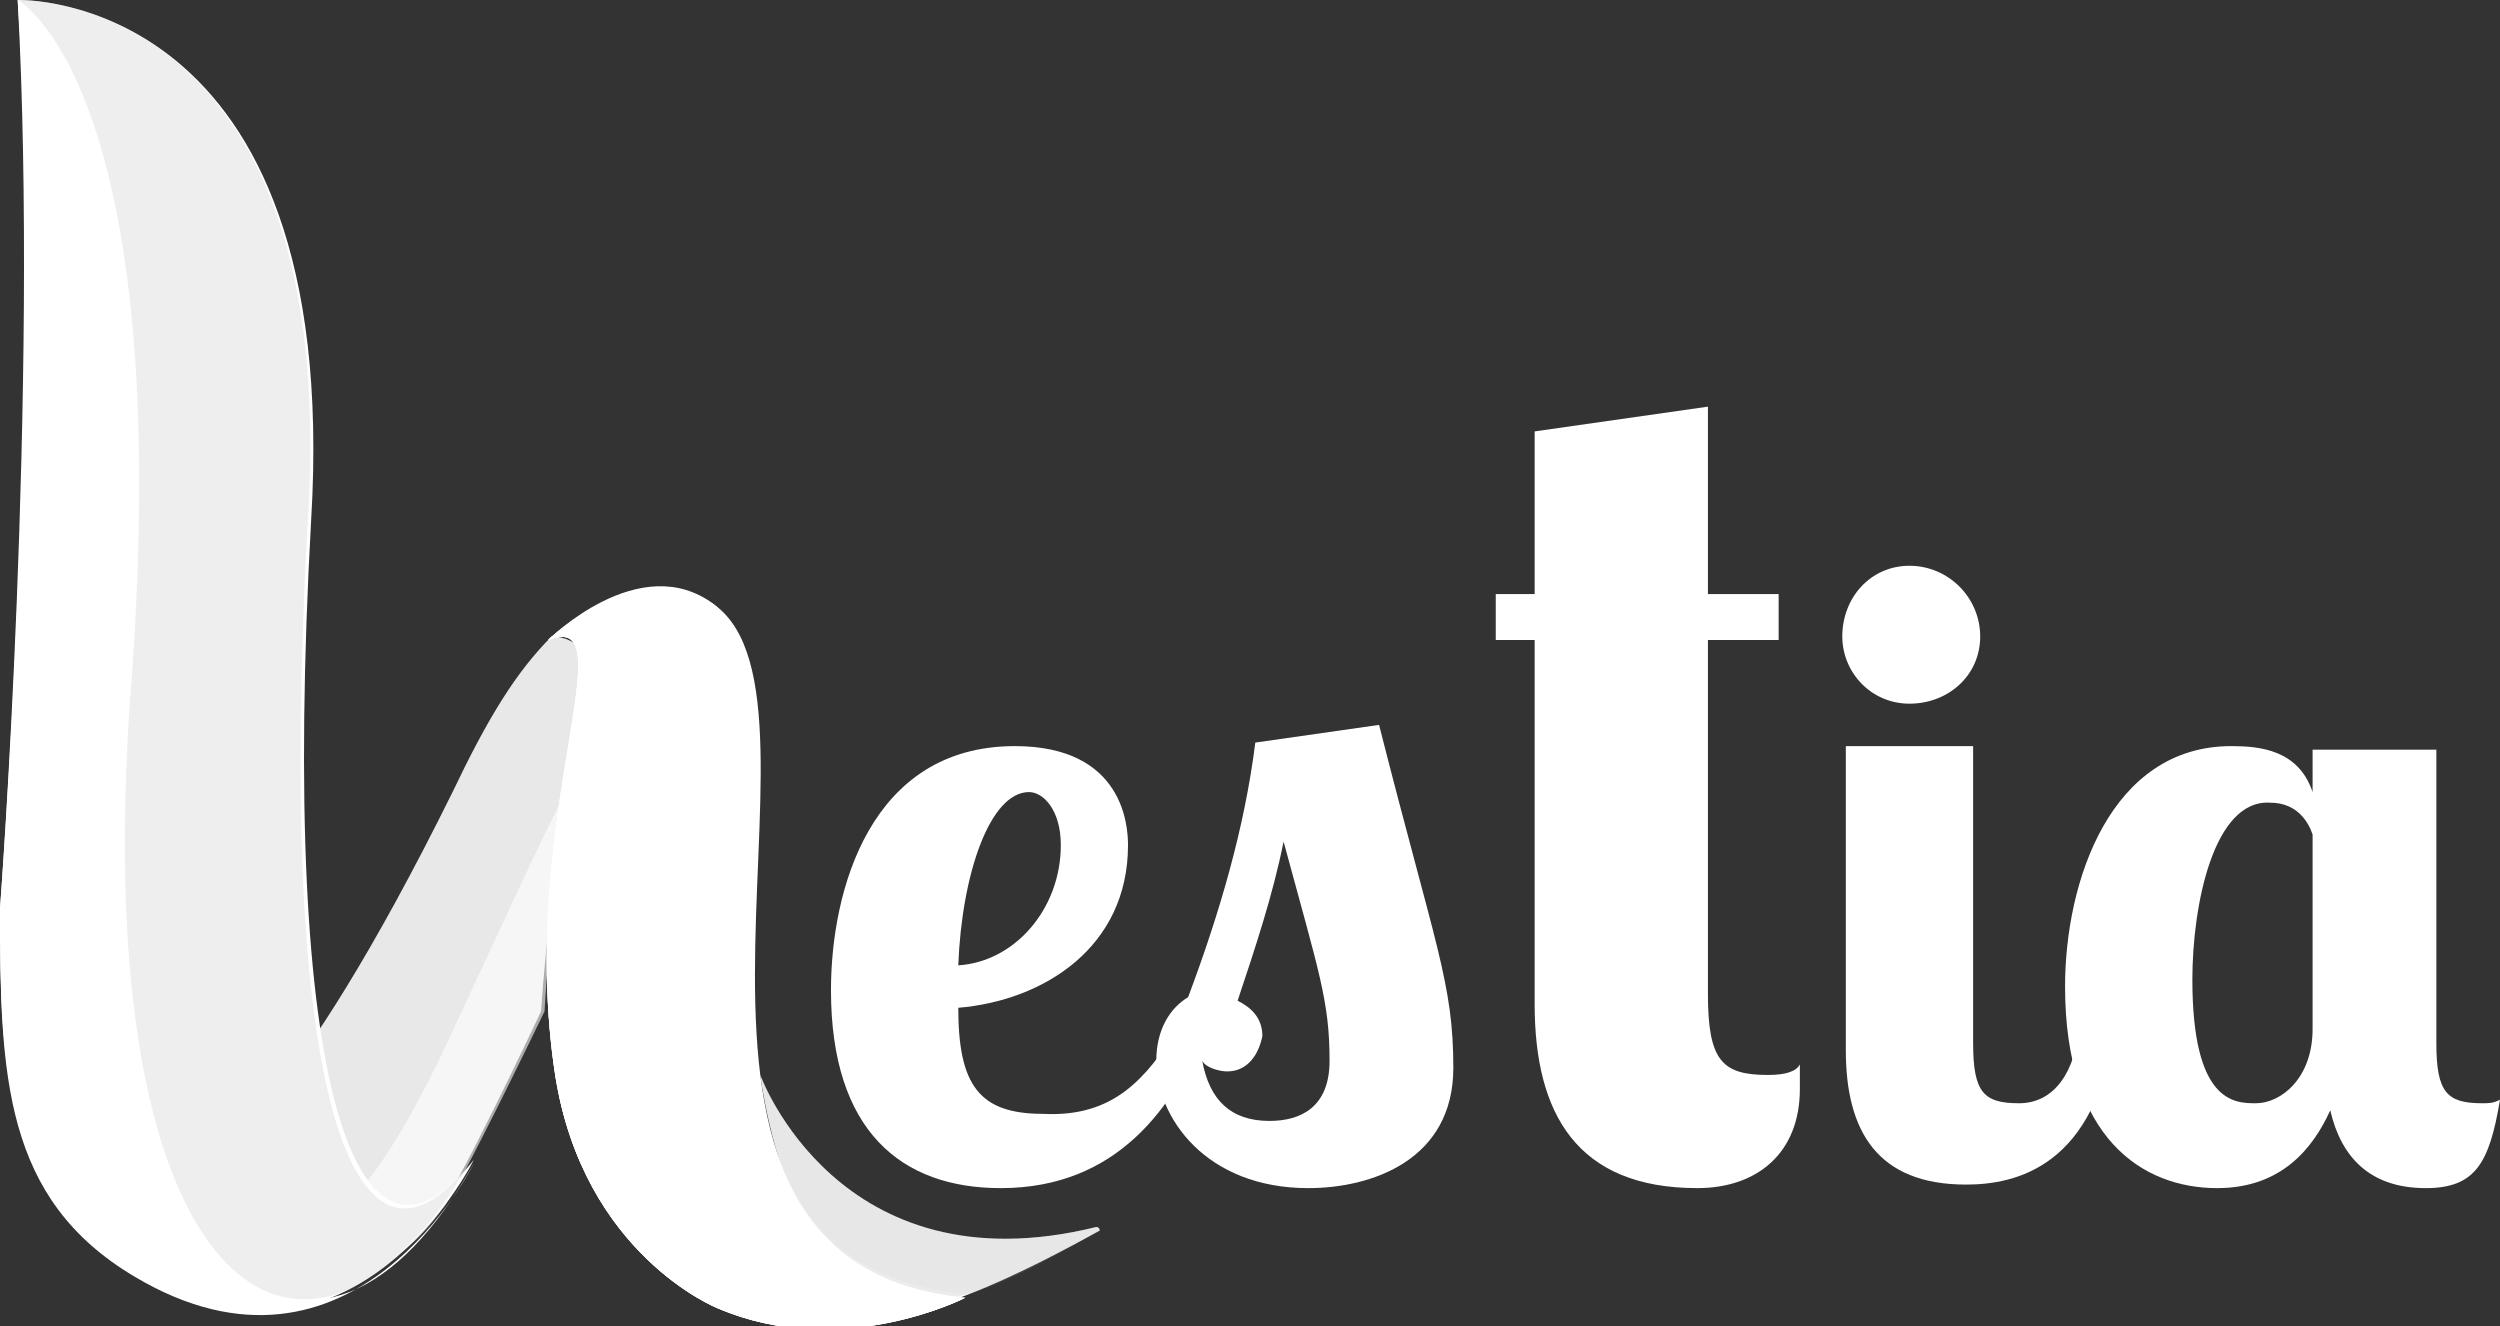 <svg xmlns="http://www.w3.org/2000/svg" xmlns:xlink="http://www.w3.org/1999/xlink" id="Layer_1" x="0" y="0" version="1.1" viewBox="0 0 70.7 37.5" xml:space="preserve" style="enable-background:new 0 0 70.7 37.5"><rect x="0" y="0" width="70.7" height="37.5" fill="#333333" stroke="none"/><style type="text/css">.st0{fill:#fff}.st1{opacity:.3;fill:#b2b2b2}.st2{opacity:.6;fill:#fff}.st3{opacity:.2;fill:#878787}.st4{opacity:.17;fill:#fff}.st5{opacity:.3;fill:#c6c6c6}</style><g><g><g><path d="M6,32.6c0,0,2.2-0.9,6.8-10.2c1-2.1,1.8-3.4,2.8-4.4c0,0,1.8-0.1,0.9,2.8c-0.9,2.9-1.2,7.8-1.2,7.8 s-2.5,5.3-2.9,5.6c-0.4,0.4-1.6,2.3-4,2S6,32.6,6,32.6z" class="st0"/><path d="M6,32.6c0,0,2.2-0.9,6.8-10.2c1-2.1,1.8-3.4,2.8-4.4c0,0,1.8-0.1,0.9,2.8c-0.9,2.9-1.2,7.8-1.2,7.8 s-2.5,5.3-2.9,5.6c-0.4,0.4-1.6,2.3-4,2S6,32.6,6,32.6z" class="st1"/><path d="M12.5,29.8c-2.7,5.6-3.7,4.5-3.7,4.5s-1.3-0.2-2.6-0.4c0.3,0.9,0.9,2.1,2.3,2.3c2.4,0.3,3.7-1.6,4-2 c0.4-0.4,2.9-5.6,2.9-5.6s0.2-3.9,0.9-6.8C15.3,23.7,14,26.6,12.5,29.8z" class="st2"/><path d="M0.5,0c0,0,9.2-0.3,8.3,14.7C7.9,30.8,10.1,37,13.4,32.8c0,0-3.4,6.9-9.6,3.2C0.1,33.9,0,30.1,0,25.7 C0,25.7,1.1,11,0.5,0z" class="st0"/><path d="M21.5,30.4c0,0,2.2,6.1,9.5,4.3c0.1,0,0.1,0.1,0.1,0.1c-0.9,0.5-2.4,1.3-3.7,1.8 C23.4,38.2,21.9,33.2,21.5,30.4z" class="st0"/><path d="M21.5,30.4c0,0,2.2,6.1,9.5,4.3c0.1,0,0.1,0.1,0.1,0.1c-0.9,0.5-2.9,1.7-4.2,1.9 C22.5,37.2,21.9,33.2,21.5,30.4z" class="st3"/><path d="M20.2,17.1c-2.1-1.5-4.7,1-4.7,1c2.3-0.9-0.9,5.1,0.2,12.3c0.8,5.1,4.6,6.6,4.6,6.6l0,0c3.5,1.5,7-0.3,7-0.3 C17,35.7,24.1,19.9,20.2,17.1z" class="st0"/><path d="M20.2,17.1c-2.1-1.6-4.7,1-4.7,1c2.3-0.9-0.9,5.1,0.2,12.3c0.8,5.1,4.6,6.6,4.6,6.6l0,0c3.5,1.5,7-0.3,7-0.3 C17,35.7,24,20.4,20.2,17.1z" class="st0"/><path d="M3.8,19.5C5.1,2.4,0.5,0,0.5,0C1.2,9.9,0,25.7,0,25.7c0,4.7,0.1,8.2,3.8,10.4c6.2,3.7,9.6-3.2,9.6-3.2 C9.1,40.6,2.5,37.1,3.8,19.5z" class="st0"/><path d="M19,19.5c0.1-2.5-1.4-2.5-1.6-2.5c-1.2,0.4-1.9,1.1-1.9,1.1c2.3-0.9-0.9,5.1,0.2,12.3 c0.8,5.1,4.6,6.6,4.6,6.6l0,0c3.5,1.5,7-0.3,7-0.3C15.4,40.9,18.9,22.2,19,19.5z" class="st0"/><path d="M15.5,18.1c0,0,0.7-0.7,1.9-1.1c0.2,0,1.7,0,1.6,2.5c-0.2,2.7-4,21.4,8.4,17.1C17,35.7,24,20.4,20.2,17.1 C18.1,15.5,15.5,18.1,15.5,18.1z" class="st4"/><path d="M0.5,0L0.5,0c0,0,4.5,2.4,3.2,19.5c-1,13.5,2.6,18.7,6.3,16.9c1.1-0.6,2-1.6,2.5-2.3 c0.3-0.4,0.5-0.8,0.8-1.2c-3.3,4.2-5.5-2-4.6-18.1C9.7-0.3,0.5,0,0.5,0z" class="st5"/></g></g><g><path d="M33.3,29.1h0.8c-0.9,2.2-2.5,4.5-5.8,4.5c-2.8,0-4.8-1.6-4.8-5.6c0-2.8,1.1-6.9,5.2-6.9 c3.1,0,3.2,2.3,3.2,2.8c0,2.9-2.4,4.4-4.8,4.6c0,2.2,0.6,3,2.4,3C31.5,31.6,32.4,30.5,33.3,29.1z M29.1,22.4c-1.1,0-1.9,2.3-2,4.9 c1.6-0.1,2.9-1.6,2.9-3.4C30,22.9,29.5,22.4,29.1,22.4z" class="st0"/><path d="M39,20.5c1.6,6.3,2.1,7.3,2.1,9.7c0,2.6-2.3,3.4-4.1,3.4c-2.9,0-4.3-2-4.3-3.6c0-0.9,0.4-1.5,0.9-1.8 c0.9-2.4,1.6-4.8,1.9-7.2L39,20.5z M34.7,30.3c-0.2,0-0.6-0.1-0.7-0.3c0.2,1.1,0.8,1.7,1.9,1.7c0.9,0,1.7-0.4,1.7-1.7 c0-1.7-0.3-2.5-1.3-6.2c-0.3,1.5-0.8,3-1.3,4.5c0.4,0.2,0.7,0.5,0.7,1C35.6,29.8,35.3,30.3,34.7,30.3z" class="st0"/><path d="M48.3,11.5v5.3h2v1.3h-2v10c0,1.9,0.4,2.3,1.7,2.3c0.5,0,0.8-0.1,0.9-0.3c0,0.2,0,0.5,0,0.7 c0,1.8-1.2,2.8-2.9,2.8c-3.4,0-4.6-2.1-4.6-5.2V18.1h-1.1v-1.3h1.1v-4.6L48.3,11.5z" class="st0"/><path d="M54,16c1.1,0,2,0.9,2,2c0,1.1-0.9,1.9-2,1.9c-1.1,0-1.9-0.9-1.9-1.9C52.1,16.9,52.9,16,54,16z M55.8,21.2v8.3 c0,1.4,0.3,1.7,1.3,1.7s1.6-0.9,1.7-2.2h1c-0.5,4-2.8,4.5-4.2,4.5c-2.5,0-3.4-1.5-3.4-3.8v-8.6H55.8z" class="st0"/><path d="M68.9,21.2v8.3c0,1.4,0.3,1.7,1.3,1.7c0.2,0,0.3,0,0.5-0.1c-0.3,1.8-0.7,2.5-2.1,2.5c-1.6,0-2.4-0.9-2.7-2.2 c-0.5,1.1-1.4,2.2-3.2,2.2c-2.1,0-4.3-1.4-4.3-5.7c0-3,1.3-6.8,4.7-6.8c0.8,0,1.9,0.1,2.3,1.3v-1.2H68.9z M62,27.7 c0,3.5,1.2,3.5,1.8,3.5c0.7,0,1.6-0.7,1.6-2.1v-5.5c-0.1-0.3-0.4-0.9-1.2-0.9C62.6,22.6,62,25.6,62,27.7z" class="st0"/></g></g></svg>